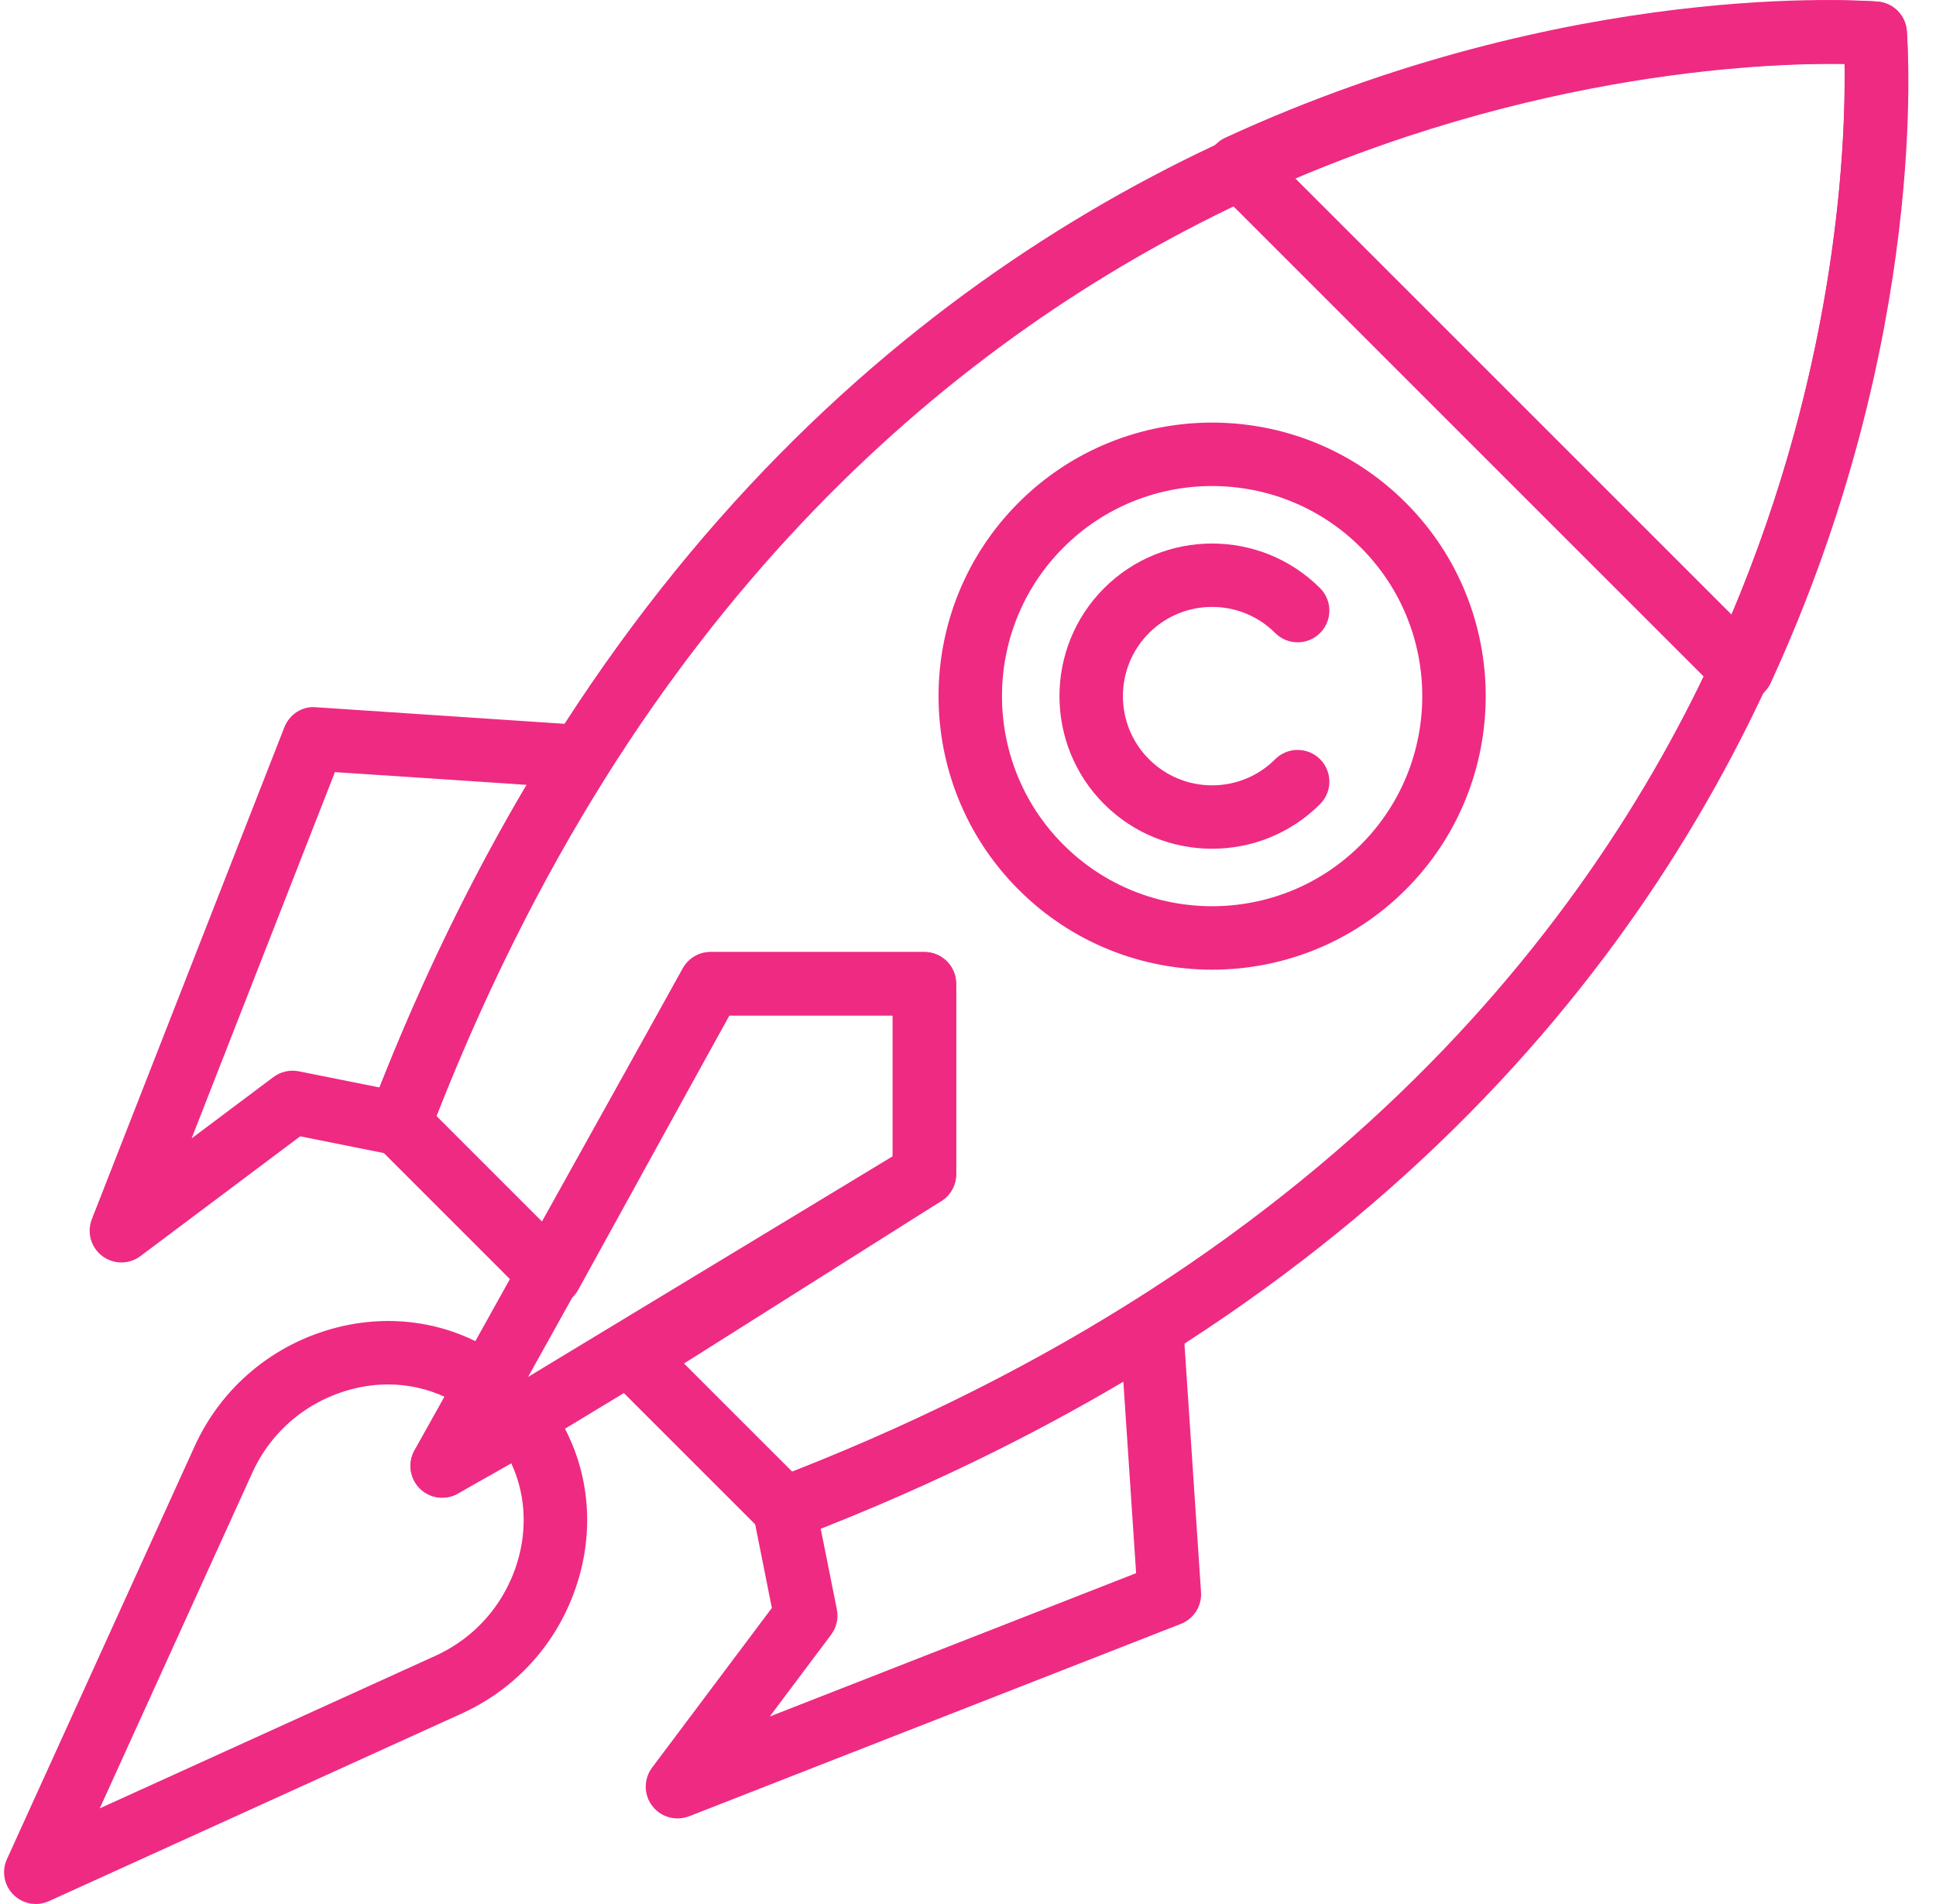 <svg width="61" height="60" viewBox="0 0 61 60" fill="none" xmlns="http://www.w3.org/2000/svg">
<g clip-path="url(#clip0)">
<path d="M19.193 23.391C19.033 23.077 18.72 22.871 18.369 22.848L9.957 22.287C9.521 22.244 9.118 22.514 8.959 22.92L2.894 38.419C2.731 38.835 2.864 39.308 3.22 39.579C3.398 39.715 3.612 39.783 3.825 39.783C4.036 39.783 4.247 39.717 4.425 39.583L9.459 35.808L12.389 36.394C12.867 36.489 13.345 36.227 13.519 35.77C15.093 31.648 16.988 27.814 19.149 24.377C19.336 24.079 19.353 23.704 19.193 23.391ZM11.957 34.268L9.412 33.759C9.134 33.704 8.844 33.77 8.616 33.94L6.037 35.874L10.553 24.331L16.591 24.733C14.851 27.678 13.297 30.875 11.957 34.268Z" fill="#EF2A82"/>
<path d="M37.842 50.174L37.281 41.761C37.257 41.409 37.051 41.096 36.737 40.936C36.425 40.776 36.05 40.792 35.752 40.98C32.314 43.14 28.481 45.035 24.358 46.609C23.902 46.782 23.639 47.26 23.735 47.739L24.32 50.67L20.546 55.702C20.278 56.06 20.279 56.552 20.55 56.908C20.743 57.162 21.04 57.303 21.346 57.303C21.468 57.303 21.591 57.28 21.711 57.236L37.209 51.172C37.615 51.013 37.871 50.609 37.842 50.174ZM24.254 54.091L26.188 51.512C26.358 51.285 26.424 50.995 26.368 50.716L25.859 48.171C29.253 46.831 32.45 45.277 35.395 43.538L35.797 49.574L24.254 54.091Z" fill="#EF2A82"/>
<path d="M29.127 30H22.39C22.027 30 21.693 30.198 21.516 30.515L13.059 45.709C12.839 46.105 12.913 46.601 13.239 46.915C13.43 47.099 13.681 47.195 13.933 47.195C14.111 47.195 14.29 47.148 14.45 47.05L29.645 37.855C29.944 37.674 30.127 37.35 30.127 37V31C30.127 30.449 29.679 30 29.127 30ZM28.127 36.437L16.639 43.39L22.977 32.001V32H28.127V36.437Z" fill="#EF2A82"/>
<path d="M60.079 0.964C60.038 0.477 59.652 0.091 59.165 0.05C58.833 0.024 25.905 -2.275 11.652 35.056C11.511 35.425 11.6 35.841 11.879 36.12L16.633 40.875C16.856 41.098 17.168 41.2 17.481 41.158C17.792 41.113 18.064 40.925 18.216 40.65L22.98 32H28.128V36.449L19.426 41.943C19.169 42.106 19 42.376 18.966 42.678C18.932 42.98 19.038 43.281 19.253 43.496L24.008 48.25C24.199 48.441 24.454 48.543 24.715 48.543C24.835 48.543 24.956 48.522 25.072 48.477C62.405 34.223 60.107 1.295 60.079 0.964ZM54.833 18.704C51.325 27.386 43.295 39.188 24.962 46.376L21.552 42.967L29.661 37.847C29.951 37.663 30.127 37.344 30.127 37.001V31.001C30.127 30.45 29.679 30.002 29.127 30.002H22.388C22.023 30.002 21.688 30.2 21.512 30.519L17.105 38.521L13.752 35.167C26.265 3.248 52.934 1.942 58.119 2.015C58.156 4.347 57.942 11.012 54.833 18.704Z" fill="#EF2A82"/>
<path d="M17.258 44.164C17.041 43.877 16.695 43.736 16.356 43.773C16.391 43.432 16.251 43.088 15.964 42.87C14.456 41.731 12.51 41.352 10.624 41.83C8.621 42.339 6.983 43.704 6.131 45.579L0.219 58.585C0.046 58.965 0.127 59.412 0.422 59.706C0.613 59.898 0.869 59.999 1.129 59.999C1.269 59.999 1.41 59.969 1.543 59.909L14.549 53.997C16.423 53.146 17.789 51.508 18.298 49.505C18.777 47.62 18.398 45.673 17.258 44.164ZM16.36 49.013C16.002 50.424 15.04 51.577 13.722 52.177L3.143 56.986L7.952 46.405C8.551 45.087 9.705 44.126 11.116 43.768C11.487 43.674 11.86 43.627 12.227 43.627C12.85 43.627 13.459 43.761 14.014 44.02L13.062 45.704C12.841 46.095 12.909 46.586 13.226 46.903C13.544 47.222 14.035 47.288 14.425 47.067L16.11 46.114C16.52 46.996 16.613 48.015 16.36 49.013Z" fill="#EF2A82"/>
<path d="M60.079 0.965C60.038 0.478 59.652 0.092 59.165 0.051C58.775 0.02 49.506 -0.682 38.605 4.34C38.307 4.476 38.096 4.749 38.038 5.072C37.98 5.394 38.084 5.723 38.316 5.954L54.174 21.813C54.363 22.002 54.618 22.106 54.881 22.106C54.94 22.106 54.999 22.101 55.058 22.091C55.38 22.033 55.653 21.822 55.79 21.525C60.813 10.624 60.111 1.354 60.079 0.965ZM54.557 19.366L40.762 5.571C48.743 2.203 55.731 1.971 58.12 2.011C58.16 4.402 57.935 11.368 54.557 19.366Z" fill="#EF2A82"/>
<path d="M44.29 15.839C40.927 12.476 35.457 12.476 32.094 15.839C28.731 19.201 28.731 24.672 32.094 28.035C33.775 29.717 35.984 30.557 38.191 30.557C40.4 30.557 42.608 29.716 44.29 28.035C47.653 24.672 47.653 19.201 44.29 15.839ZM42.876 26.621C40.293 29.203 36.091 29.203 33.508 26.621C30.925 24.038 30.925 19.835 33.508 17.253C34.799 15.962 36.496 15.316 38.191 15.316C39.888 15.316 41.584 15.962 42.876 17.253C45.459 19.835 45.459 24.038 42.876 26.621Z" fill="#EF2A82"/>
<path d="M40.179 23.925C39.083 25.023 37.3 25.022 36.203 23.925C35.107 22.828 35.107 21.045 36.203 19.948C37.299 18.852 39.082 18.851 40.179 19.948C40.569 20.339 41.203 20.339 41.593 19.948C41.984 19.557 41.984 18.925 41.593 18.534C39.718 16.659 36.665 16.659 34.789 18.534C32.913 20.41 32.913 23.463 34.789 25.339C35.727 26.277 36.96 26.746 38.191 26.746C39.424 26.746 40.656 26.277 41.593 25.339C41.984 24.948 41.984 24.316 41.593 23.925C41.203 23.534 40.569 23.534 40.179 23.925Z" fill="#EF2A82"/>
</g>
<defs>
<clipPath id="clip0">
<rect width="60" height="60" fill="white" transform="translate(0.129)"/>
</clipPath>
</defs>
</svg>
